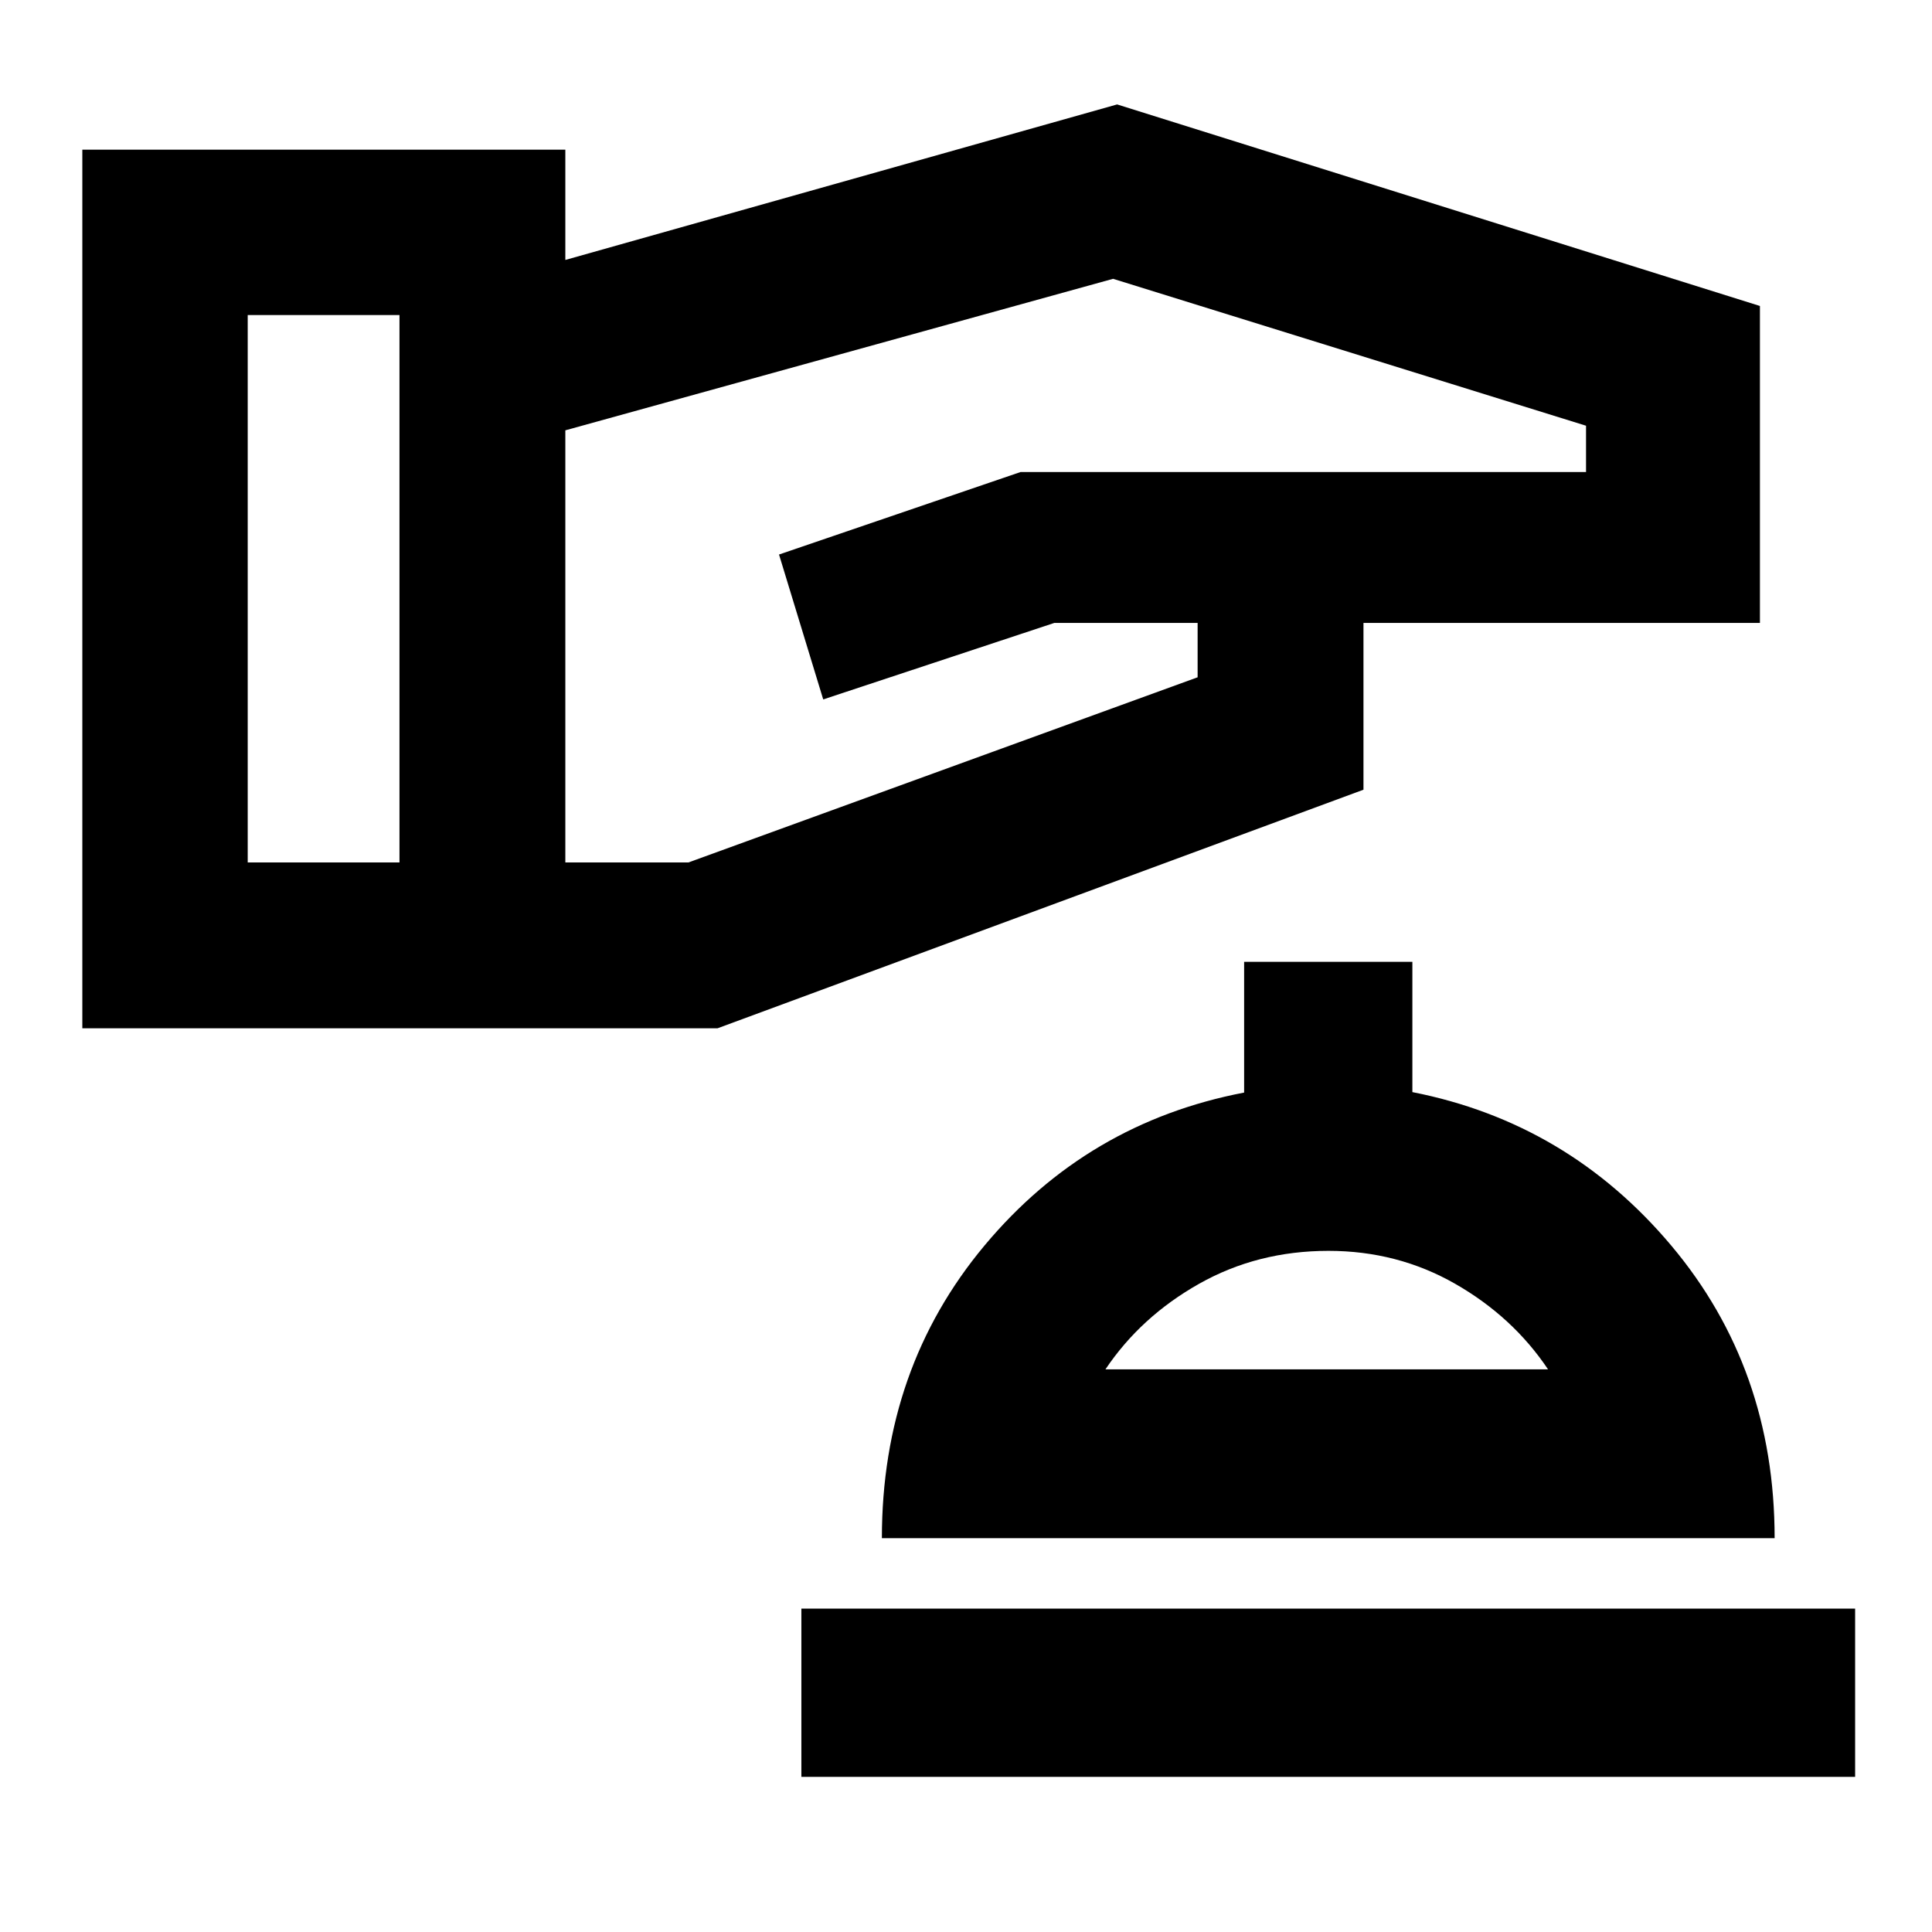 <svg xmlns="http://www.w3.org/2000/svg" height="24" viewBox="0 -960 960 960" width="24"><path d="M40.91-449.04v-436.59h240v54.8l274.18-77.28L874.5-807.96v157.5h-197v82.86L356.52-449.04H40.91Zm82.18-82.42h75.41v-272h-75.41v272Zm157.82 0h61.18l253-92v-27h-71.24l-114.8 38-21.96-72 120.04-41h280.96v-23l-235-73-272.18 75.29v214.71ZM398.2-77.09h523.6v-83.61H398.2v83.61Zm40-118.61h443.6q0-84.34-51.38-145.41-51.38-61.06-128.62-76.23v-64.73h-83.6v64.96q-78 14.94-129 76-51 61.07-51 145.41Zm111.08-83.87q17.55-26.17 46.55-42.53 29-16.36 64.28-16.36 34.3 0 62.93 16.36 28.63 16.36 46.18 42.53H549.28Zm110.22 0Z"/></svg>